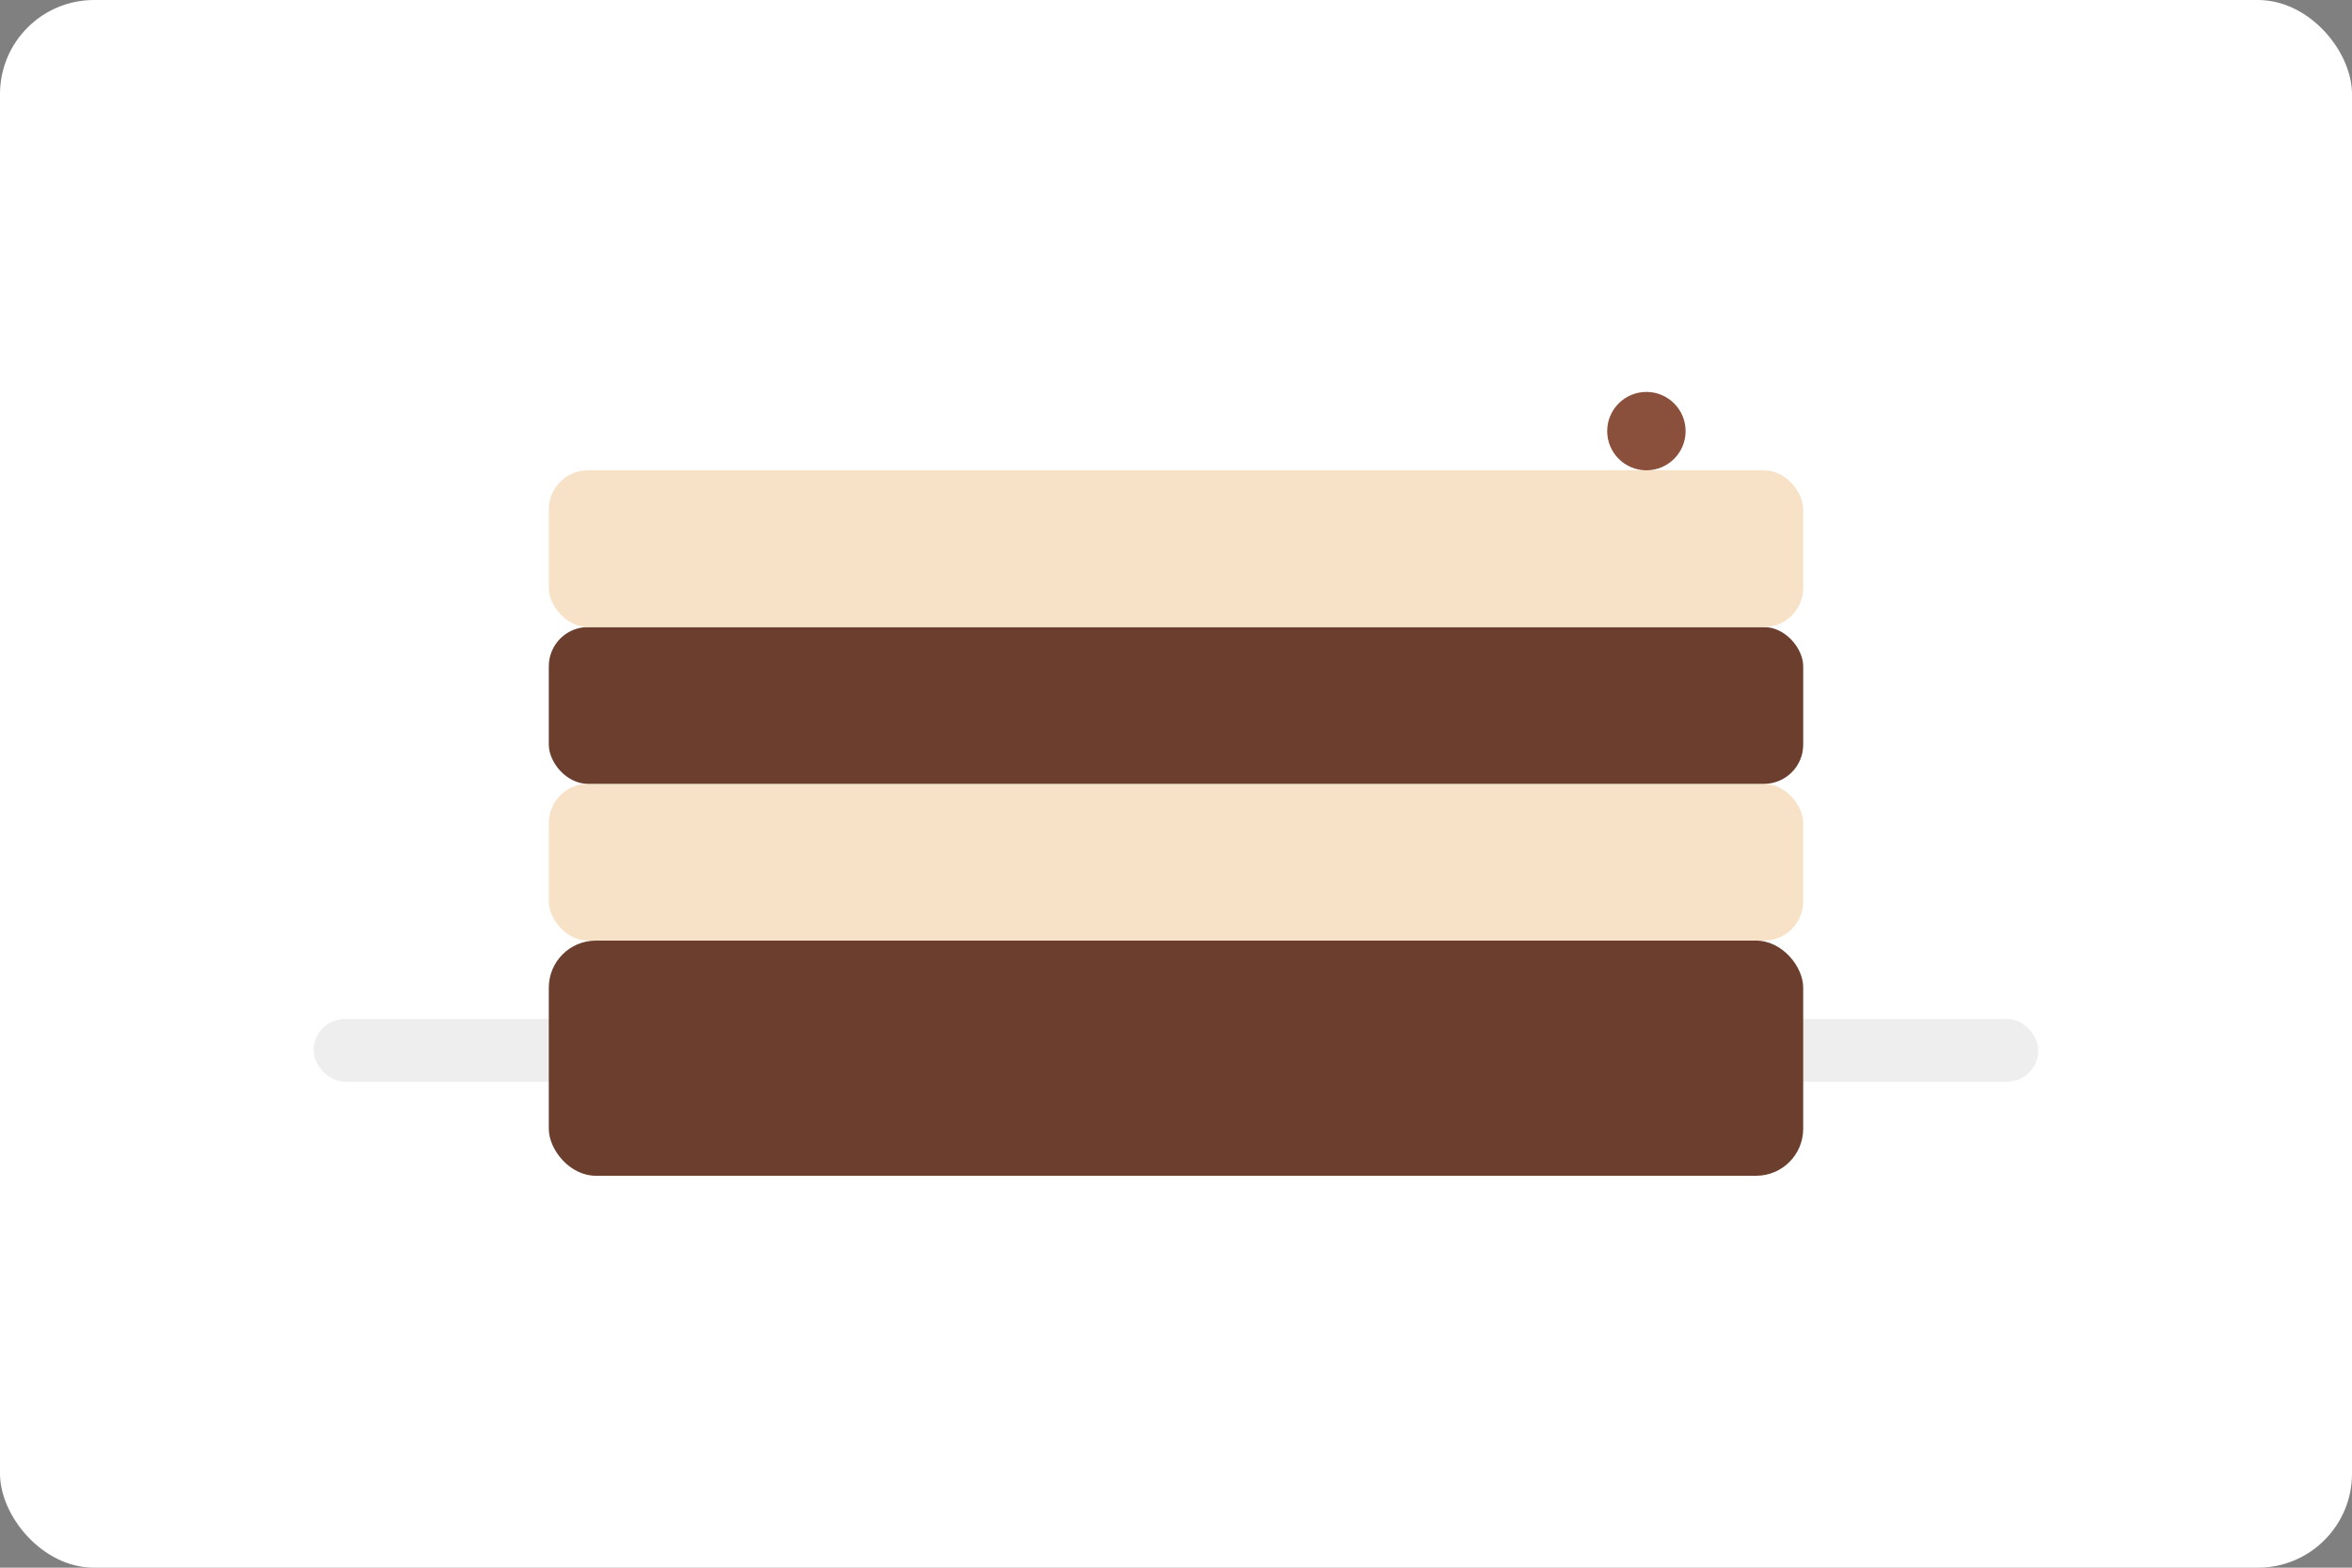 <svg xmlns="http://www.w3.org/2000/svg" width="600" height="400" viewBox="0 0 600 400">
  <rect x="0" y="0" width="600" height="400" fill="#808080" stroke="none"/>
  <rect width="600" height="400" rx="24" fill="#fff"/>
  <rect x="80" y="260" width="440" height="16" rx="8" fill="#eee"/>
  <g transform="translate(140,120)">
    <rect x="0" y="120" width="320" height="60" rx="12" fill="#6b3e2e"/>
    <rect x="0" y="80" width="320" height="40" rx="10" fill="#f7e2c7"/>
    <rect x="0" y="40" width="320" height="40" rx="10" fill="#6b3e2e"/>
    <rect x="0" y="0" width="320" height="40" rx="10" fill="#f7e2c7"/>
    <circle cx="280" cy="-10" r="10" fill="#8a503b"/>
  </g>
</svg>
